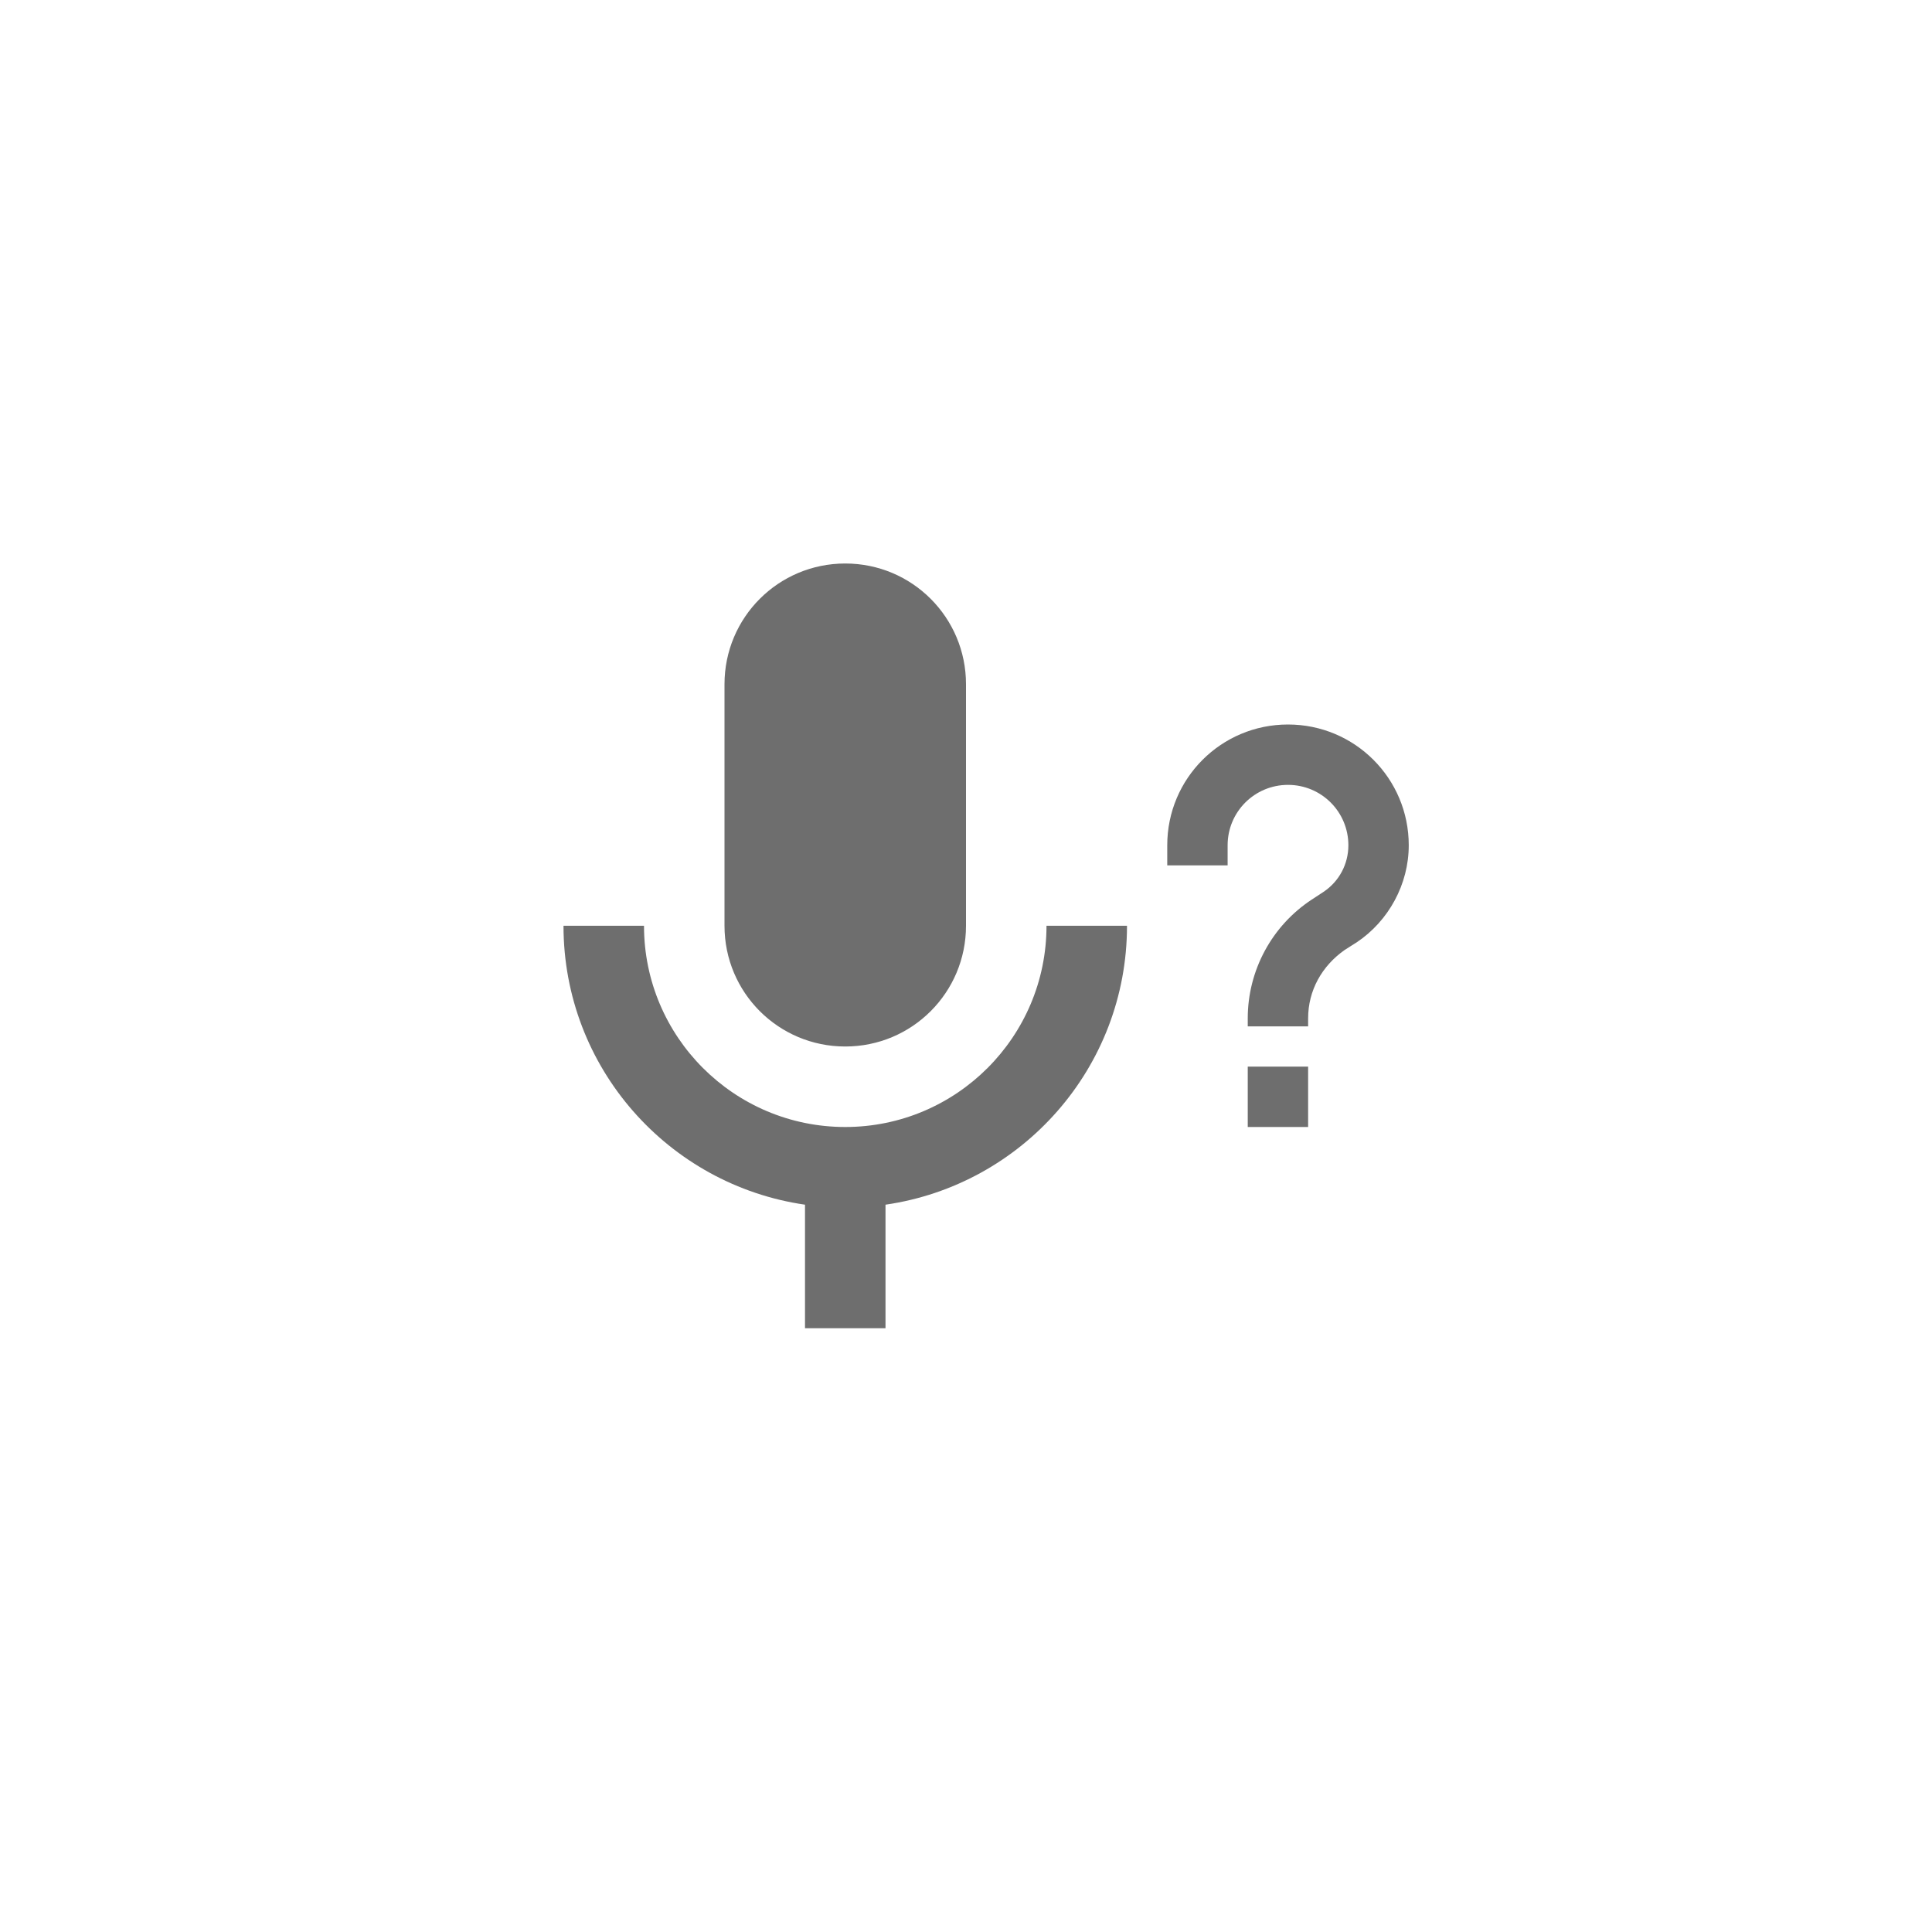 <svg xmlns="http://www.w3.org/2000/svg" viewBox="0 0 24 24" fill="#6e6e6e"><path transform="scale(0.5) translate(12 12)" d="M9 2C10.66 2 12 3.34 12 5V11C12 12.66 10.66 14 9 14S6 12.66 6 11V5C6 3.34 7.34 2 9 2M16 11C16 14.53 13.39 17.44 10 17.93V21H8V17.93C4.61 17.44 2 14.53 2 11H4C4 13.76 6.24 16 9 16S14 13.76 14 11H16M20.5 14.5V16H19V14.5H20.5M18.5 9.5H17V9C17 7.34 18.34 6 20 6S23 7.34 23 9C23 9.97 22.5 10.88 21.71 11.41L21.41 11.6C20.84 12 20.5 12.61 20.5 13.3V13.5H19V13.3C19 12.11 19.6 11 20.59 10.35L20.88 10.16C21.27 9.9 21.5 9.47 21.5 9C21.5 8.17 20.83 7.5 20 7.5S18.5 8.17 18.5 9V9.5Z"/></svg>